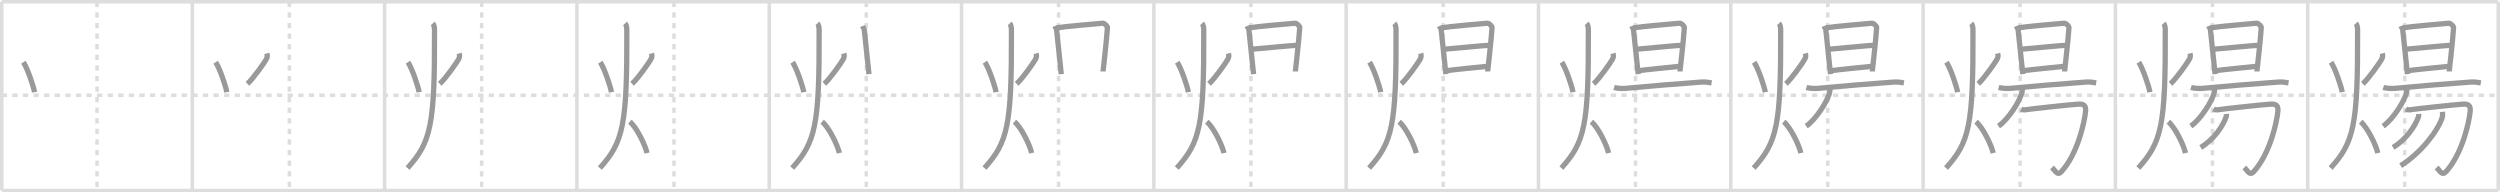 <svg width="1417px" height="109px" viewBox="0 0 1417 109" xmlns="http://www.w3.org/2000/svg" xmlns:xlink="http://www.w3.org/1999/xlink" xml:space="preserve" version="1.1" baseProfile="full">
<line x1="1" y1="1" x2="1416" y2="1" style="stroke:#ddd;stroke-width:2"></line>
<line x1="1" y1="1" x2="1" y2="108" style="stroke:#ddd;stroke-width:2"></line>
<line x1="1" y1="108" x2="1416" y2="108" style="stroke:#ddd;stroke-width:2"></line>
<line x1="1416" y1="1" x2="1416" y2="108" style="stroke:#ddd;stroke-width:2"></line>
<line x1="109" y1="1" x2="109" y2="108" style="stroke:#ddd;stroke-width:2"></line>
<line x1="218" y1="1" x2="218" y2="108" style="stroke:#ddd;stroke-width:2"></line>
<line x1="327" y1="1" x2="327" y2="108" style="stroke:#ddd;stroke-width:2"></line>
<line x1="436" y1="1" x2="436" y2="108" style="stroke:#ddd;stroke-width:2"></line>
<line x1="545" y1="1" x2="545" y2="108" style="stroke:#ddd;stroke-width:2"></line>
<line x1="654" y1="1" x2="654" y2="108" style="stroke:#ddd;stroke-width:2"></line>
<line x1="763" y1="1" x2="763" y2="108" style="stroke:#ddd;stroke-width:2"></line>
<line x1="872" y1="1" x2="872" y2="108" style="stroke:#ddd;stroke-width:2"></line>
<line x1="981" y1="1" x2="981" y2="108" style="stroke:#ddd;stroke-width:2"></line>
<line x1="1090" y1="1" x2="1090" y2="108" style="stroke:#ddd;stroke-width:2"></line>
<line x1="1199" y1="1" x2="1199" y2="108" style="stroke:#ddd;stroke-width:2"></line>
<line x1="1308" y1="1" x2="1308" y2="108" style="stroke:#ddd;stroke-width:2"></line>
<line x1="1" y1="54" x2="1416" y2="54" style="stroke:#ddd;stroke-width:2;stroke-dasharray:3 3"></line>
<line x1="55" y1="1" x2="55" y2="108" style="stroke:#ddd;stroke-width:2;stroke-dasharray:3 3"></line>
<line x1="164" y1="1" x2="164" y2="108" style="stroke:#ddd;stroke-width:2;stroke-dasharray:3 3"></line>
<line x1="273" y1="1" x2="273" y2="108" style="stroke:#ddd;stroke-width:2;stroke-dasharray:3 3"></line>
<line x1="382" y1="1" x2="382" y2="108" style="stroke:#ddd;stroke-width:2;stroke-dasharray:3 3"></line>
<line x1="491" y1="1" x2="491" y2="108" style="stroke:#ddd;stroke-width:2;stroke-dasharray:3 3"></line>
<line x1="600" y1="1" x2="600" y2="108" style="stroke:#ddd;stroke-width:2;stroke-dasharray:3 3"></line>
<line x1="709" y1="1" x2="709" y2="108" style="stroke:#ddd;stroke-width:2;stroke-dasharray:3 3"></line>
<line x1="818" y1="1" x2="818" y2="108" style="stroke:#ddd;stroke-width:2;stroke-dasharray:3 3"></line>
<line x1="927" y1="1" x2="927" y2="108" style="stroke:#ddd;stroke-width:2;stroke-dasharray:3 3"></line>
<line x1="1036" y1="1" x2="1036" y2="108" style="stroke:#ddd;stroke-width:2;stroke-dasharray:3 3"></line>
<line x1="1145" y1="1" x2="1145" y2="108" style="stroke:#ddd;stroke-width:2;stroke-dasharray:3 3"></line>
<line x1="1254" y1="1" x2="1254" y2="108" style="stroke:#ddd;stroke-width:2;stroke-dasharray:3 3"></line>
<line x1="1363" y1="1" x2="1363" y2="108" style="stroke:#ddd;stroke-width:2;stroke-dasharray:3 3"></line>
<path d="M13.24,35.25c2.33,3.52,5.71,13.48,6.34,17" style="fill:none;stroke:#999;stroke-width:3"></path>

<path d="M122.24,35.25c2.33,3.52,5.71,13.48,6.34,17" style="fill:none;stroke:#999;stroke-width:3"></path>
<path d="M151.29,30.25c0.46,1.86,0.09,2.42-0.58,3.69C150.03,35.2,143.6,44.55,140.23,47.5" style="fill:none;stroke:#999;stroke-width:3"></path>

<path d="M231.24,35.25c2.33,3.52,5.71,13.48,6.34,17" style="fill:none;stroke:#999;stroke-width:3"></path>
<path d="M260.29,30.25c0.46,1.86,0.09,2.42-0.58,3.69C259.03,35.2,252.6,44.55,249.23,47.5" style="fill:none;stroke:#999;stroke-width:3"></path>
<path d="M245.31,13.25c0.72,0.79,0.96,2.37,0.97,3.69C246.49,71.26,244.25,80.5,231.0,95.25" style="fill:none;stroke:#999;stroke-width:3"></path>

<path d="M340.24,35.25c2.33,3.52,5.71,13.48,6.34,17" style="fill:none;stroke:#999;stroke-width:3"></path>
<path d="M369.29,30.25c0.46,1.86,0.09,2.42-0.58,3.69C368.03,35.2,361.6,44.55,358.23,47.5" style="fill:none;stroke:#999;stroke-width:3"></path>
<path d="M354.31,13.25c0.72,0.79,0.96,2.37,0.97,3.69C355.49,71.26,353.25,80.5,340.0,95.25" style="fill:none;stroke:#999;stroke-width:3"></path>
<path d="M357.0,69c3.86,3.18,8.73,13.25,9.75,17.75" style="fill:none;stroke:#999;stroke-width:3"></path>

<path d="M449.24,35.25c2.33,3.52,5.71,13.48,6.34,17" style="fill:none;stroke:#999;stroke-width:3"></path>
<path d="M478.29,30.25c0.46,1.86,0.09,2.42-0.58,3.69C477.03,35.2,470.6,44.55,467.23,47.5" style="fill:none;stroke:#999;stroke-width:3"></path>
<path d="M463.31,13.25c0.72,0.79,0.96,2.37,0.97,3.69C464.49,71.26,462.25,80.5,449.0,95.25" style="fill:none;stroke:#999;stroke-width:3"></path>
<path d="M466.0,69c3.86,3.18,8.73,13.25,9.75,17.75" style="fill:none;stroke:#999;stroke-width:3"></path>
<path d="M488.88,14.76c0.26,0.64,0.93,1.47,1.01,2.3c0.63,5.86,2.55,24.12,2.64,24.96" style="fill:none;stroke:#999;stroke-width:3"></path>

<path d="M558.24,35.25c2.33,3.52,5.71,13.48,6.34,17" style="fill:none;stroke:#999;stroke-width:3"></path>
<path d="M587.29,30.25c0.46,1.86,0.09,2.42-0.58,3.69C586.03,35.2,579.6,44.55,576.23,47.5" style="fill:none;stroke:#999;stroke-width:3"></path>
<path d="M572.31,13.25c0.72,0.79,0.96,2.37,0.97,3.69C573.49,71.26,571.25,80.5,558.0,95.25" style="fill:none;stroke:#999;stroke-width:3"></path>
<path d="M575.0,69c3.86,3.18,8.73,13.25,9.75,17.75" style="fill:none;stroke:#999;stroke-width:3"></path>
<path d="M597.88,14.76c0.26,0.64,0.93,1.47,1.01,2.3c0.63,5.86,2.55,24.12,2.64,24.96" style="fill:none;stroke:#999;stroke-width:3"></path>
<path d="M599.02,15.78c4.95-0.83,19.61-2.04,25.95-2.61c1.1-0.1,2.76,1.77,2.72,2.41c-0.48,7.9-2.48,24.28-2.48,24.92" style="fill:none;stroke:#999;stroke-width:3"></path>

<path d="M667.24,35.25c2.33,3.52,5.71,13.48,6.34,17" style="fill:none;stroke:#999;stroke-width:3"></path>
<path d="M696.29,30.25c0.46,1.86,0.09,2.42-0.58,3.69C695.03,35.2,688.6,44.55,685.23,47.5" style="fill:none;stroke:#999;stroke-width:3"></path>
<path d="M681.31,13.25c0.72,0.79,0.96,2.37,0.97,3.69C682.49,71.26,680.25,80.5,667.0,95.25" style="fill:none;stroke:#999;stroke-width:3"></path>
<path d="M684.0,69c3.86,3.18,8.73,13.25,9.75,17.75" style="fill:none;stroke:#999;stroke-width:3"></path>
<path d="M706.88,14.76c0.26,0.64,0.93,1.47,1.01,2.3c0.63,5.86,2.55,24.12,2.64,24.96" style="fill:none;stroke:#999;stroke-width:3"></path>
<path d="M708.02,15.78c4.95-0.83,19.61-2.04,25.95-2.61c1.1-0.1,2.76,1.77,2.72,2.41c-0.48,7.9-2.48,24.28-2.48,24.92" style="fill:none;stroke:#999;stroke-width:3"></path>
<path d="M709.51,27.9c4.99-0.4,24-2.27,26.22-2.27" style="fill:none;stroke:#999;stroke-width:3"></path>

<path d="M776.24,35.25c2.33,3.52,5.71,13.48,6.34,17" style="fill:none;stroke:#999;stroke-width:3"></path>
<path d="M805.29,30.25c0.46,1.86,0.09,2.42-0.58,3.69C804.03,35.2,797.6,44.55,794.23,47.5" style="fill:none;stroke:#999;stroke-width:3"></path>
<path d="M790.31,13.25c0.72,0.79,0.96,2.37,0.97,3.69C791.49,71.26,789.25,80.5,776.0,95.25" style="fill:none;stroke:#999;stroke-width:3"></path>
<path d="M793.0,69c3.86,3.18,8.73,13.25,9.75,17.75" style="fill:none;stroke:#999;stroke-width:3"></path>
<path d="M815.88,14.76c0.26,0.64,0.93,1.47,1.01,2.3c0.63,5.86,2.55,24.12,2.64,24.96" style="fill:none;stroke:#999;stroke-width:3"></path>
<path d="M817.02,15.78c4.95-0.83,19.61-2.04,25.95-2.61c1.1-0.1,2.76,1.77,2.72,2.41c-0.48,7.9-2.48,24.28-2.48,24.92" style="fill:none;stroke:#999;stroke-width:3"></path>
<path d="M818.51,27.9c4.99-0.4,24-2.27,26.22-2.27" style="fill:none;stroke:#999;stroke-width:3"></path>
<path d="M819.83,40.08c3.99-0.62,17.98-1.94,22.95-2.47" style="fill:none;stroke:#999;stroke-width:3"></path>

<path d="M885.24,35.25c2.33,3.52,5.71,13.48,6.34,17" style="fill:none;stroke:#999;stroke-width:3"></path>
<path d="M914.29,30.25c0.46,1.86,0.09,2.42-0.58,3.69C913.03,35.2,906.6,44.55,903.23,47.5" style="fill:none;stroke:#999;stroke-width:3"></path>
<path d="M899.31,13.25c0.72,0.79,0.96,2.37,0.97,3.69C900.49,71.26,898.25,80.5,885.0,95.25" style="fill:none;stroke:#999;stroke-width:3"></path>
<path d="M902.0,69c3.86,3.18,8.73,13.25,9.75,17.75" style="fill:none;stroke:#999;stroke-width:3"></path>
<path d="M924.88,14.76c0.26,0.64,0.93,1.47,1.01,2.3c0.63,5.86,2.55,24.12,2.64,24.96" style="fill:none;stroke:#999;stroke-width:3"></path>
<path d="M926.02,15.78c4.95-0.83,19.61-2.04,25.95-2.61c1.1-0.1,2.76,1.77,2.72,2.41c-0.48,7.9-2.48,24.28-2.48,24.92" style="fill:none;stroke:#999;stroke-width:3"></path>
<path d="M927.51,27.9c4.99-0.4,24-2.27,26.22-2.27" style="fill:none;stroke:#999;stroke-width:3"></path>
<path d="M928.83,40.08c3.99-0.62,17.98-1.94,22.95-2.47" style="fill:none;stroke:#999;stroke-width:3"></path>
<path d="M914.85,49.6c1.71,0.48,4.86,0.64,6.57,0.48c13.49-1.29,29.33-2.58,42.72-3.55c2.85-0.21,4.57,0.23,6,0.47" style="fill:none;stroke:#999;stroke-width:3"></path>

<path d="M994.24,35.25c2.33,3.52,5.71,13.48,6.34,17" style="fill:none;stroke:#999;stroke-width:3"></path>
<path d="M1023.29,30.25c0.46,1.86,0.09,2.42-0.58,3.69C1022.03,35.2,1015.6,44.55,1012.23,47.5" style="fill:none;stroke:#999;stroke-width:3"></path>
<path d="M1008.31,13.25c0.72,0.79,0.96,2.37,0.97,3.69C1009.49,71.26,1007.25,80.5,994.0,95.25" style="fill:none;stroke:#999;stroke-width:3"></path>
<path d="M1011.0,69c3.86,3.18,8.73,13.25,9.75,17.75" style="fill:none;stroke:#999;stroke-width:3"></path>
<path d="M1033.88,14.76c0.26,0.64,0.93,1.47,1.01,2.3c0.63,5.86,2.55,24.12,2.64,24.96" style="fill:none;stroke:#999;stroke-width:3"></path>
<path d="M1035.02,15.78c4.95-0.83,19.61-2.04,25.95-2.61c1.1-0.1,2.76,1.77,2.72,2.41c-0.48,7.9-2.48,24.28-2.48,24.92" style="fill:none;stroke:#999;stroke-width:3"></path>
<path d="M1036.51,27.9c4.99-0.4,24-2.27,26.22-2.27" style="fill:none;stroke:#999;stroke-width:3"></path>
<path d="M1037.83,40.08c3.99-0.62,17.98-1.94,22.95-2.47" style="fill:none;stroke:#999;stroke-width:3"></path>
<path d="M1023.85,49.6c1.71,0.48,4.86,0.64,6.57,0.48c13.49-1.29,29.33-2.58,42.72-3.55c2.85-0.21,4.57,0.23,6,0.47" style="fill:none;stroke:#999;stroke-width:3"></path>
<path d="M1037.19,49.65c0.04,0.58,0.08,1.48-0.07,2.31c-0.88,4.87-7.71,15.67-13.37,19.54" style="fill:none;stroke:#999;stroke-width:3"></path>

<path d="M1103.24,35.25c2.33,3.52,5.71,13.48,6.34,17" style="fill:none;stroke:#999;stroke-width:3"></path>
<path d="M1132.29,30.25c0.46,1.86,0.09,2.42-0.58,3.69C1131.03,35.2,1124.6,44.55,1121.23,47.5" style="fill:none;stroke:#999;stroke-width:3"></path>
<path d="M1117.31,13.25c0.72,0.79,0.96,2.37,0.97,3.69C1118.49,71.26,1116.25,80.5,1103.0,95.25" style="fill:none;stroke:#999;stroke-width:3"></path>
<path d="M1120.0,69c3.86,3.18,8.73,13.25,9.75,17.75" style="fill:none;stroke:#999;stroke-width:3"></path>
<path d="M1142.88,14.76c0.26,0.64,0.93,1.47,1.01,2.3c0.63,5.86,2.55,24.12,2.64,24.96" style="fill:none;stroke:#999;stroke-width:3"></path>
<path d="M1144.02,15.78c4.95-0.83,19.61-2.04,25.95-2.61c1.1-0.1,2.76,1.77,2.72,2.41c-0.48,7.9-2.48,24.28-2.48,24.92" style="fill:none;stroke:#999;stroke-width:3"></path>
<path d="M1145.51,27.9c4.99-0.4,24-2.27,26.22-2.27" style="fill:none;stroke:#999;stroke-width:3"></path>
<path d="M1146.83,40.08c3.99-0.62,17.98-1.94,22.95-2.47" style="fill:none;stroke:#999;stroke-width:3"></path>
<path d="M1132.85,49.6c1.71,0.48,4.86,0.64,6.57,0.48c13.49-1.29,29.33-2.58,42.72-3.55c2.85-0.21,4.57,0.23,6,0.47" style="fill:none;stroke:#999;stroke-width:3"></path>
<path d="M1146.19,49.65c0.04,0.58,0.08,1.48-0.07,2.31c-0.88,4.87-7.71,15.67-13.37,19.54" style="fill:none;stroke:#999;stroke-width:3"></path>
<path d="M1145.62,61.8c0.82,0.46,1.97,0.62,3.29,0.31c1.31-0.31,25.93-2.94,29.22-3.09c3.29-0.15,4.28,1.02,3.95,4.29C1181.5,69,1177.75,87,1168.42,97.28c-2.3,2.54-3.4-0.44-5.34-2.37" style="fill:none;stroke:#999;stroke-width:3"></path>

<path d="M1212.24,35.25c2.33,3.52,5.71,13.48,6.34,17" style="fill:none;stroke:#999;stroke-width:3"></path>
<path d="M1241.29,30.25c0.46,1.86,0.09,2.42-0.58,3.69C1240.03,35.2,1233.6,44.55,1230.23,47.5" style="fill:none;stroke:#999;stroke-width:3"></path>
<path d="M1226.31,13.25c0.72,0.79,0.96,2.37,0.97,3.69C1227.49,71.26,1225.25,80.5,1212.0,95.25" style="fill:none;stroke:#999;stroke-width:3"></path>
<path d="M1229.0,69c3.86,3.18,8.73,13.25,9.75,17.75" style="fill:none;stroke:#999;stroke-width:3"></path>
<path d="M1251.88,14.76c0.26,0.64,0.93,1.47,1.01,2.3c0.63,5.86,2.55,24.12,2.64,24.96" style="fill:none;stroke:#999;stroke-width:3"></path>
<path d="M1253.02,15.78c4.95-0.83,19.61-2.04,25.95-2.61c1.1-0.1,2.76,1.77,2.72,2.41c-0.48,7.9-2.48,24.28-2.48,24.92" style="fill:none;stroke:#999;stroke-width:3"></path>
<path d="M1254.51,27.9c4.99-0.4,24-2.27,26.22-2.27" style="fill:none;stroke:#999;stroke-width:3"></path>
<path d="M1255.83,40.08c3.99-0.62,17.98-1.94,22.95-2.47" style="fill:none;stroke:#999;stroke-width:3"></path>
<path d="M1241.85,49.6c1.71,0.48,4.86,0.64,6.57,0.48c13.49-1.29,29.33-2.58,42.72-3.55c2.85-0.21,4.57,0.23,6,0.47" style="fill:none;stroke:#999;stroke-width:3"></path>
<path d="M1255.19,49.65c0.04,0.58,0.08,1.48-0.07,2.31c-0.88,4.87-7.71,15.67-13.37,19.54" style="fill:none;stroke:#999;stroke-width:3"></path>
<path d="M1254.62,61.8c0.82,0.46,1.97,0.62,3.29,0.31c1.31-0.31,25.93-2.94,29.22-3.09c3.29-0.15,4.28,1.02,3.95,4.29C1290.5,69,1286.75,87,1277.42,97.28c-2.3,2.54-3.4-0.44-5.34-2.37" style="fill:none;stroke:#999;stroke-width:3"></path>
<path d="M1261.88,64.6c0.04,0.39,0.11,1.02-0.08,1.57c-1.88,5.42-7.03,12.95-14.44,17.4" style="fill:none;stroke:#999;stroke-width:3"></path>

<path d="M1321.24,35.25c2.33,3.52,5.71,13.48,6.34,17" style="fill:none;stroke:#999;stroke-width:3"></path>
<path d="M1350.29,30.25c0.46,1.86,0.09,2.42-0.58,3.69C1349.03,35.2,1342.6,44.55,1339.23,47.5" style="fill:none;stroke:#999;stroke-width:3"></path>
<path d="M1335.31,13.25c0.72,0.79,0.96,2.37,0.97,3.69C1336.49,71.26,1334.25,80.5,1321.0,95.25" style="fill:none;stroke:#999;stroke-width:3"></path>
<path d="M1338.0,69c3.86,3.18,8.73,13.25,9.75,17.75" style="fill:none;stroke:#999;stroke-width:3"></path>
<path d="M1360.88,14.76c0.26,0.64,0.93,1.47,1.01,2.3c0.63,5.86,2.55,24.12,2.64,24.96" style="fill:none;stroke:#999;stroke-width:3"></path>
<path d="M1362.02,15.78c4.95-0.83,19.61-2.04,25.95-2.61c1.1-0.1,2.76,1.77,2.72,2.41c-0.48,7.9-2.48,24.28-2.48,24.92" style="fill:none;stroke:#999;stroke-width:3"></path>
<path d="M1363.51,27.9c4.99-0.4,24-2.27,26.22-2.27" style="fill:none;stroke:#999;stroke-width:3"></path>
<path d="M1364.83,40.08c3.99-0.62,17.98-1.94,22.95-2.47" style="fill:none;stroke:#999;stroke-width:3"></path>
<path d="M1350.85,49.6c1.71,0.48,4.86,0.64,6.57,0.48c13.49-1.29,29.33-2.58,42.72-3.55c2.85-0.21,4.57,0.23,6,0.47" style="fill:none;stroke:#999;stroke-width:3"></path>
<path d="M1364.19,49.65c0.04,0.58,0.08,1.48-0.07,2.31c-0.88,4.87-7.71,15.67-13.37,19.54" style="fill:none;stroke:#999;stroke-width:3"></path>
<path d="M1363.62,61.8c0.82,0.46,1.97,0.62,3.29,0.31c1.31-0.31,25.93-2.94,29.22-3.09c3.29-0.15,4.28,1.02,3.95,4.29C1399.5,69,1395.75,87,1386.42,97.28c-2.3,2.54-3.4-0.44-5.34-2.37" style="fill:none;stroke:#999;stroke-width:3"></path>
<path d="M1370.88,64.6c0.04,0.39,0.11,1.02-0.08,1.57c-1.88,5.42-7.03,12.95-14.44,17.4" style="fill:none;stroke:#999;stroke-width:3"></path>
<path d="M1384.38,63.39c0.09,0.83,0.19,2.13-0.18,3.31c-2.18,6.99-11.57,19.67-23.5,27.23" style="fill:none;stroke:#999;stroke-width:3"></path>

</svg>